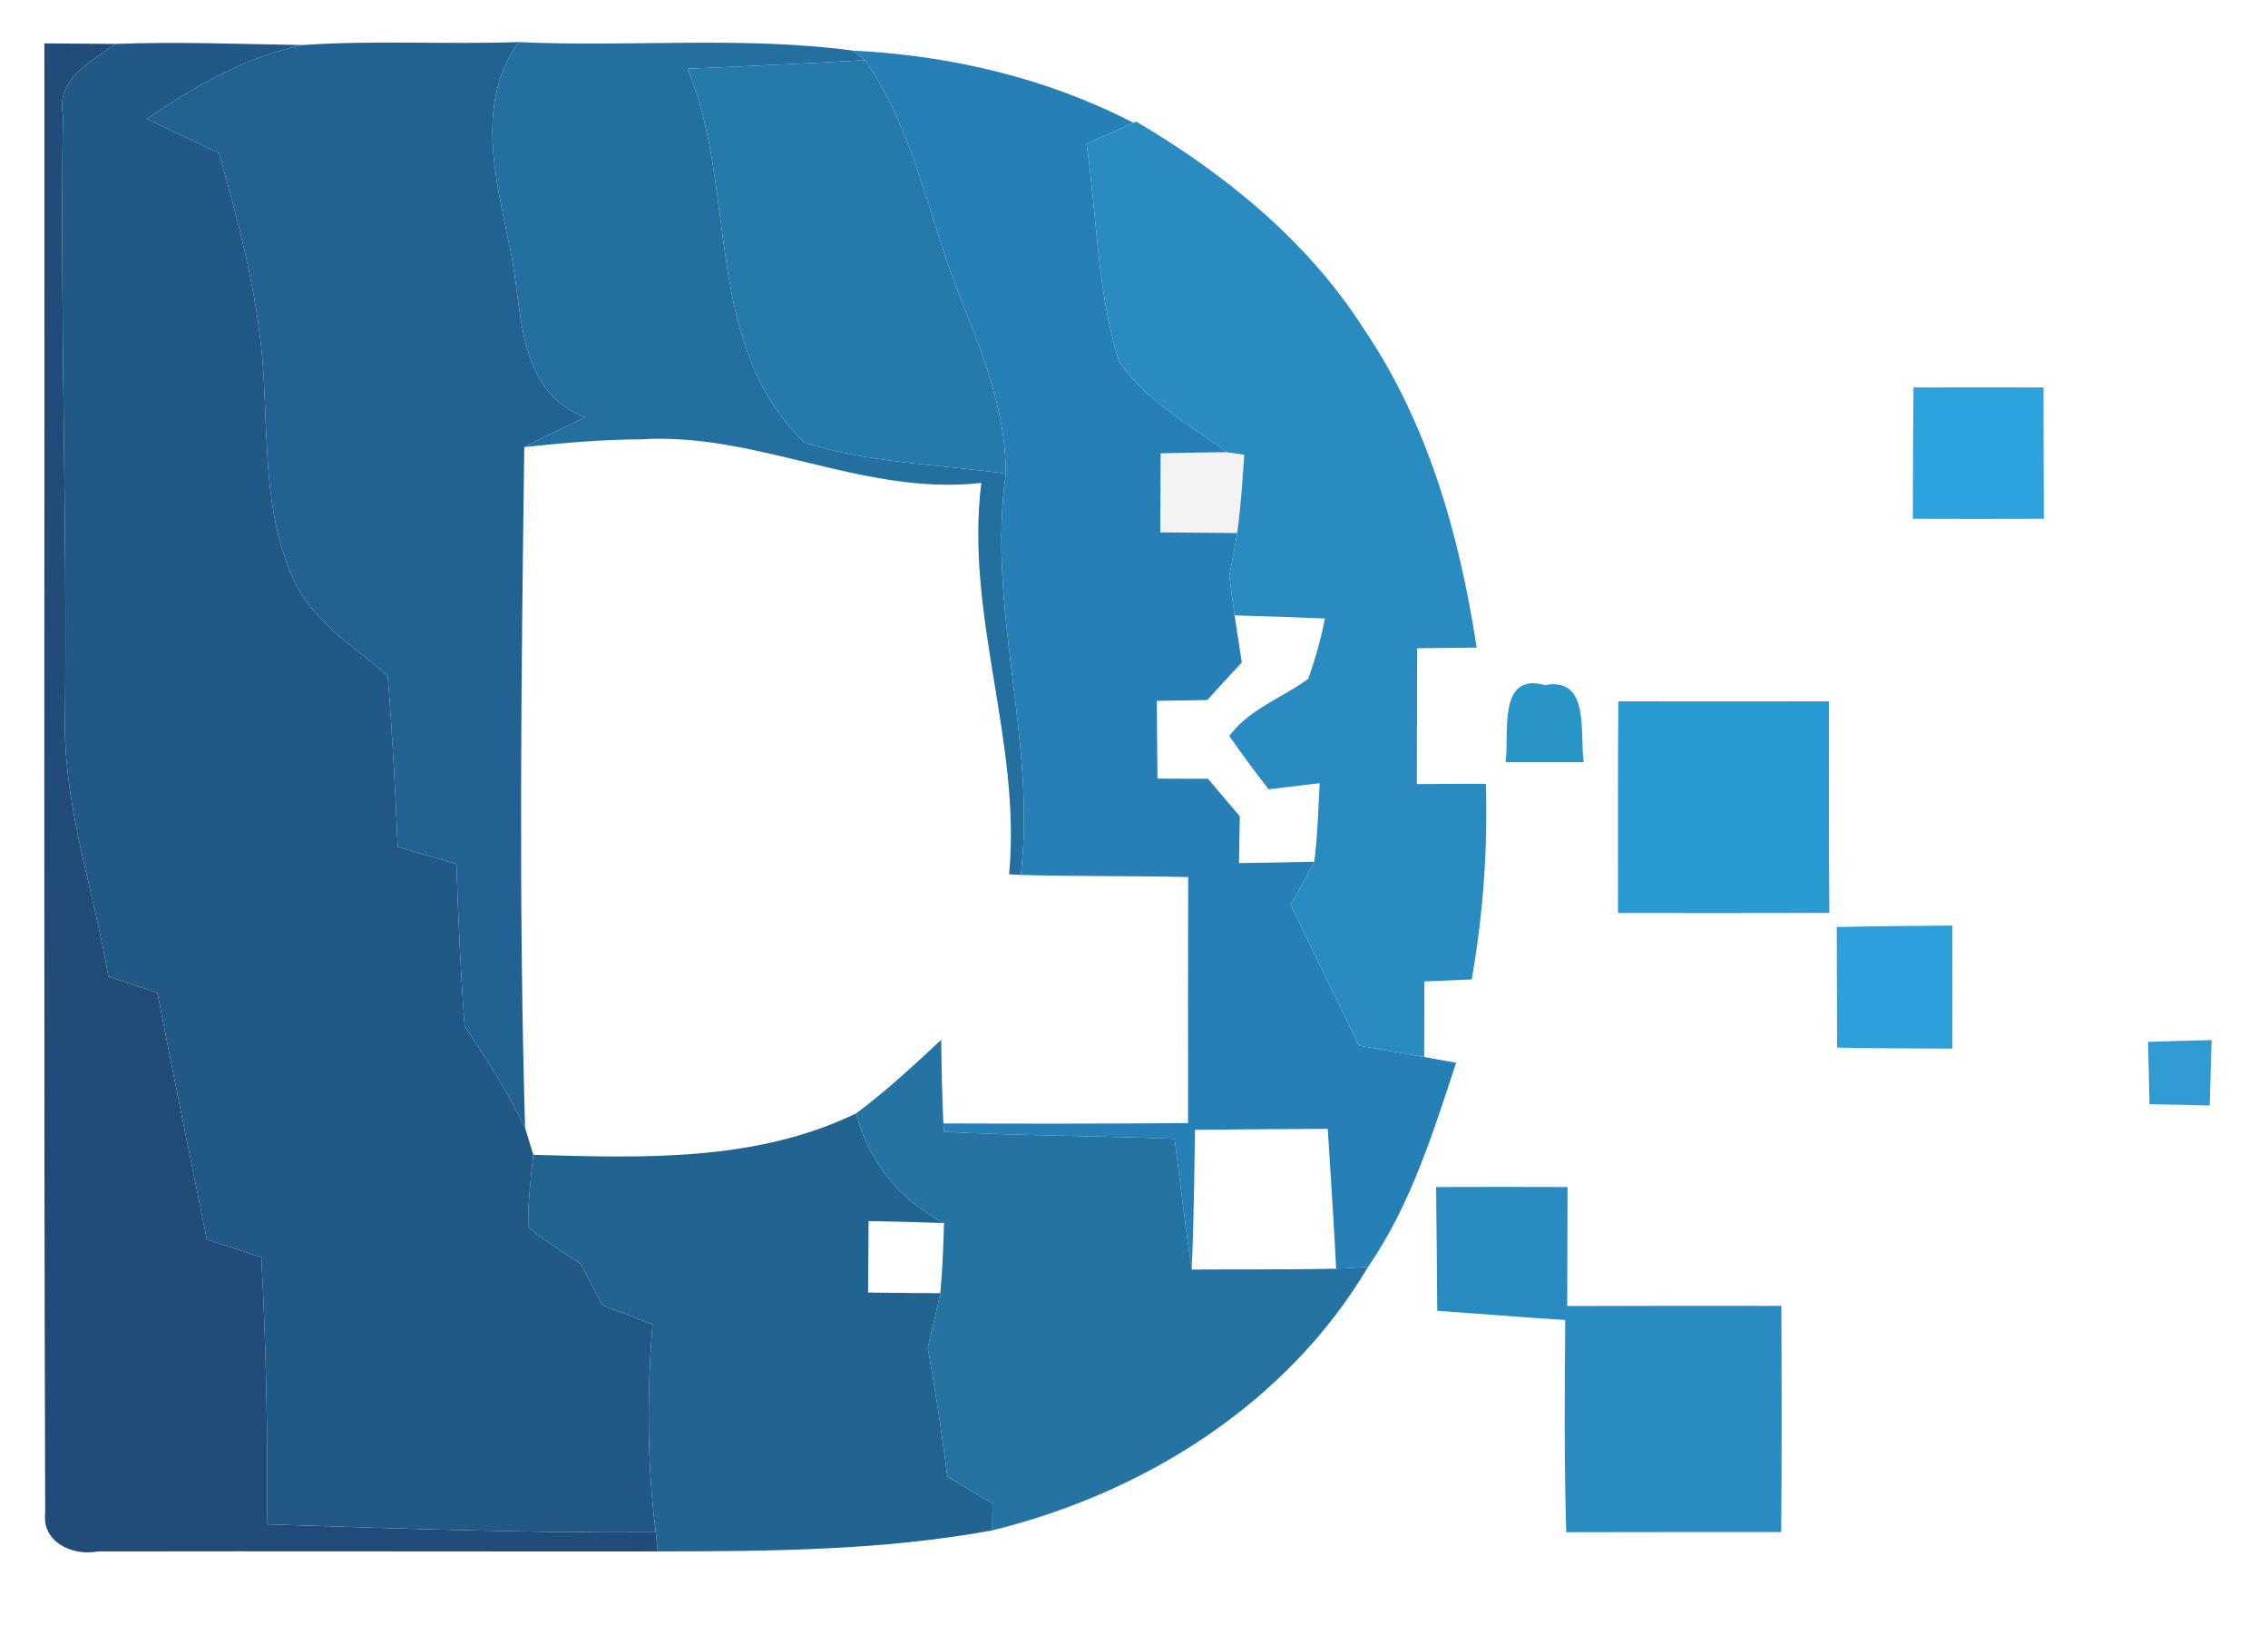 <?xml version="1.0" encoding="UTF-8" ?>
<!DOCTYPE svg PUBLIC "-//W3C//DTD SVG 1.1//EN" "http://www.w3.org/Graphics/SVG/1.1/DTD/svg11.dtd">
<svg width="138pt" height="100pt" viewBox="0 0 138 100" version="1.1" xmlns="http://www.w3.org/2000/svg">
<g id="#214c79ff">
<path fill="#214c79" opacity="1.00" d=" M 2.70 2.64 C 4.14 2.65 5.59 2.66 7.03 2.67 C 5.55 3.77 3.40 4.75 3.83 6.99 C 3.64 19.30 4.10 31.63 3.95 43.95 C 3.91 49.22 5.73 54.25 6.59 59.41 C 7.59 59.74 8.59 60.08 9.58 60.42 C 10.55 65.43 11.57 70.42 12.59 75.42 C 13.69 75.78 14.79 76.13 15.90 76.49 C 16.19 81.90 16.31 87.32 16.24 92.74 C 24.12 92.99 32.01 93.28 39.90 93.22 L 40.02 94.39 C 28.67 94.40 17.31 94.37 5.96 94.39 C 4.46 94.69 2.55 93.85 2.75 92.08 C 2.65 62.27 2.72 32.46 2.70 2.64 Z" />
</g>
<g id="#225885ff">
<path fill="#225885" opacity="1.00" d=" M 7.03 2.67 C 10.82 2.53 14.61 2.68 18.40 2.74 C 14.91 3.46 11.84 5.26 8.93 7.23 C 10.39 7.93 11.86 8.63 13.32 9.32 C 14.60 13.81 15.80 18.37 16.05 23.05 C 16.28 27.10 16.12 31.34 17.80 35.13 C 18.95 37.76 21.50 39.31 23.59 41.12 C 23.87 44.58 24.05 48.05 24.20 51.52 C 25.39 51.87 26.58 52.22 27.77 52.57 C 27.88 55.86 28.02 59.14 28.27 62.42 C 29.58 64.43 30.91 66.44 31.95 68.62 C 32.07 69.03 32.32 69.85 32.45 70.26 C 32.29 71.73 32.11 73.20 32.14 74.68 C 33.14 75.50 34.25 76.18 35.33 76.89 C 35.77 77.73 36.20 78.56 36.64 79.40 C 37.66 79.79 38.68 80.18 39.70 80.58 C 39.37 84.78 39.36 89.02 39.90 93.22 C 32.01 93.28 24.12 92.99 16.24 92.74 C 16.31 87.32 16.19 81.90 15.90 76.49 C 14.79 76.13 13.69 75.78 12.59 75.42 C 11.57 70.42 10.55 65.43 9.58 60.42 C 8.59 60.08 7.59 59.74 6.59 59.41 C 5.73 54.25 3.91 49.22 3.95 43.95 C 4.10 31.63 3.64 19.30 3.83 6.99 C 3.40 4.75 5.55 3.77 7.03 2.67 Z" />
</g>
<g id="#216292ff">
<path fill="#216292" opacity="1.00" d=" M 18.40 2.74 C 22.77 2.44 27.17 2.71 31.55 2.56 C 28.92 6.29 30.16 10.75 30.97 14.85 C 31.88 18.64 31.23 23.67 35.59 25.39 C 34.35 25.98 33.11 26.57 31.90 27.20 C 31.72 41.00 31.55 54.83 31.95 68.62 C 30.91 66.44 29.58 64.43 28.27 62.42 C 28.02 59.14 27.88 55.86 27.77 52.57 C 26.58 52.22 25.39 51.87 24.20 51.52 C 24.05 48.05 23.87 44.58 23.59 41.12 C 21.50 39.31 18.95 37.76 17.80 35.13 C 16.12 31.34 16.28 27.10 16.05 23.05 C 15.80 18.37 14.60 13.81 13.32 9.32 C 11.86 8.63 10.39 7.93 8.93 7.23 C 11.84 5.26 14.91 3.46 18.40 2.74 Z" />
</g>
<g id="#2370a0ff">
<path fill="#2370a0" opacity="1.00" d=" M 31.55 2.56 C 38.32 2.88 45.25 2.18 51.90 3.08 L 52.63 3.66 C 49.03 3.86 45.43 4.03 41.83 4.18 C 44.91 11.55 42.73 20.91 48.94 26.92 C 52.89 28.19 57.11 28.24 61.20 28.82 C 60.03 37.02 63.08 45.04 62.11 53.23 L 61.40 53.19 C 62.16 45.13 58.70 37.45 59.71 29.38 C 52.58 30.20 46.08 26.28 38.99 26.73 C 36.62 26.74 34.25 26.95 31.90 27.20 C 33.11 26.57 34.35 25.98 35.59 25.39 C 31.23 23.67 31.88 18.64 30.97 14.85 C 30.16 10.75 28.92 6.29 31.55 2.56 Z" />
</g>
<g id="#2680b5ff">
<path fill="#2680b5" opacity="1.00" d=" M 51.90 3.08 C 57.81 3.37 63.69 4.74 68.96 7.47 C 68.01 7.90 67.06 8.32 66.11 8.75 C 66.76 13.15 66.74 17.70 68.08 21.97 C 69.69 24.37 72.37 25.82 74.65 27.51 C 73.30 27.52 71.96 27.55 70.62 27.58 C 70.61 29.19 70.61 30.79 70.60 32.39 C 72.16 32.40 73.72 32.42 75.28 32.43 C 75.13 33.30 74.97 34.17 74.80 35.04 C 74.90 35.84 75.01 36.64 75.12 37.44 C 75.27 38.40 75.41 39.36 75.56 40.31 C 74.85 41.06 74.15 41.82 73.46 42.59 C 72.69 42.60 71.16 42.63 70.39 42.64 C 70.40 44.21 70.41 45.79 70.43 47.37 C 71.20 47.38 72.73 47.38 73.50 47.38 C 74.14 48.14 74.78 48.90 75.44 49.66 C 75.42 50.37 75.40 51.80 75.39 52.51 C 76.91 52.49 78.44 52.46 79.97 52.43 C 79.50 53.31 79.02 54.18 78.53 55.05 C 79.91 57.91 81.31 60.76 82.68 63.62 C 84.01 63.85 85.33 64.08 86.66 64.31 C 87.14 64.40 88.12 64.57 88.60 64.66 C 87.19 68.94 85.83 73.33 83.24 77.08 C 82.76 77.11 81.79 77.16 81.30 77.19 C 81.16 74.35 80.96 71.51 80.79 68.68 C 78.09 68.69 75.40 68.71 72.71 68.74 C 72.67 71.57 72.64 74.41 72.51 77.24 C 72.13 74.60 71.80 71.94 71.47 69.29 C 66.80 69.10 62.11 69.11 57.44 68.86 C 57.43 68.73 57.41 68.48 57.40 68.35 C 62.36 68.37 67.33 68.37 72.29 68.33 C 72.29 63.34 72.28 58.35 72.30 53.36 C 68.90 53.28 65.50 53.33 62.11 53.23 C 63.08 45.04 60.03 37.02 61.20 28.82 C 61.21 25.25 59.93 21.89 58.63 18.63 C 56.57 13.66 55.76 8.15 52.63 3.66 L 51.90 3.08 Z" />
</g>
<g id="#2579abff">
<path fill="#2579ab" opacity="1.00" d=" M 41.83 4.18 C 45.43 4.03 49.03 3.86 52.63 3.66 C 55.76 8.15 56.57 13.66 58.63 18.63 C 59.93 21.89 61.21 25.25 61.20 28.82 C 57.11 28.24 52.89 28.19 48.94 26.92 C 42.73 20.91 44.91 11.55 41.83 4.18 Z" />
</g>
<g id="#298bc0ff">
<path fill="#298bc0" opacity="1.00" d=" M 66.11 8.75 C 67.06 8.32 68.01 7.90 68.96 7.47 L 69.14 7.40 C 74.53 10.58 79.54 14.64 82.95 19.96 C 86.88 25.73 88.81 32.57 89.85 39.40 C 88.95 39.41 87.14 39.43 86.23 39.44 C 86.22 42.19 86.22 44.95 86.21 47.70 C 87.61 47.69 89.01 47.69 90.41 47.69 C 90.53 51.68 90.24 55.66 89.55 59.59 C 88.83 59.62 87.39 59.68 86.67 59.71 C 86.66 61.24 86.66 62.78 86.66 64.31 C 85.33 64.08 84.01 63.85 82.68 63.62 C 81.31 60.76 79.91 57.91 78.53 55.05 C 79.02 54.18 79.50 53.31 79.97 52.43 C 80.17 50.84 80.21 49.24 80.30 47.65 C 79.52 47.74 77.97 47.93 77.19 48.02 C 76.36 46.96 75.57 45.88 74.80 44.78 C 76.02 43.12 78.01 42.48 79.61 41.29 C 80.03 40.10 80.37 38.88 80.62 37.63 C 78.79 37.55 76.95 37.49 75.12 37.44 C 75.01 36.64 74.90 35.84 74.80 35.04 C 74.97 34.17 75.13 33.30 75.28 32.43 C 75.50 30.85 75.60 29.25 75.71 27.66 C 75.44 27.63 74.91 27.55 74.65 27.51 C 72.37 25.82 69.69 24.37 68.08 21.97 C 66.74 17.70 66.76 13.15 66.11 8.75 Z" />
</g>
<g id="#2da2ddff">
<path fill="#2da2dd" opacity="1.00" d=" M 116.43 23.57 C 119.07 23.56 121.70 23.57 124.34 23.57 C 124.34 26.24 124.35 28.90 124.36 31.56 C 121.70 31.57 119.05 31.57 116.39 31.56 C 116.39 28.90 116.40 26.24 116.43 23.57 Z" />
</g>
<g id="#0206070d">
<path fill="#020607" opacity="0.05" d=" M 70.62 27.58 C 71.96 27.55 73.30 27.52 74.65 27.51 C 74.91 27.55 75.44 27.63 75.71 27.66 C 75.60 29.25 75.50 30.85 75.28 32.43 C 73.72 32.42 72.16 32.40 70.60 32.39 C 70.61 30.79 70.61 29.19 70.62 27.58 Z" />
</g>
<g id="#2897c8ff">
<path fill="#2897c8" opacity="1.00" d=" M 91.61 46.37 C 91.85 44.72 91.08 40.87 94.00 41.68 C 96.82 41.16 96.09 44.73 96.37 46.37 C 94.78 46.37 93.19 46.37 91.61 46.37 Z" />
</g>
<g id="#299ad2ff">
<path fill="#299ad2" opacity="1.00" d=" M 98.45 55.55 C 98.46 51.26 98.43 46.96 98.47 42.67 C 102.74 42.68 107.02 42.67 111.29 42.67 C 111.29 46.96 111.27 51.25 111.31 55.54 C 107.02 55.56 102.73 55.55 98.45 55.55 Z" />
</g>
<g id="#2d9fdaff">
<path fill="#2d9fda" opacity="1.00" d=" M 111.76 56.40 C 114.10 56.35 116.45 56.33 118.79 56.31 C 118.80 58.81 118.80 61.30 118.79 63.80 C 116.45 63.79 114.11 63.78 111.78 63.74 C 111.77 61.30 111.77 58.85 111.76 56.40 Z" />
</g>
<g id="#2473a3ff">
<path fill="#2473a3" opacity="1.00" d=" M 52.09 67.74 C 53.92 66.38 55.60 64.82 57.27 63.26 C 57.29 64.96 57.32 66.66 57.40 68.35 C 57.41 68.48 57.43 68.73 57.44 68.86 C 62.11 69.11 66.80 69.10 71.47 69.29 C 71.80 71.94 72.13 74.60 72.51 77.24 C 75.44 77.22 78.37 77.25 81.30 77.19 C 81.79 77.16 82.76 77.11 83.24 77.08 C 78.31 85.40 69.63 90.84 60.37 93.11 C 60.38 92.70 60.38 91.88 60.39 91.47 C 59.47 90.93 58.55 90.38 57.64 89.84 C 57.32 87.21 56.91 84.60 56.45 82.00 C 56.71 80.90 56.98 79.79 57.21 78.68 C 57.35 77.26 57.40 75.83 57.44 74.41 C 54.75 73.01 52.85 70.70 52.09 67.74 Z" />
</g>
<g id="#2c98d1fa">
<path fill="#2c98d1" opacity="0.98" d=" M 130.70 63.39 C 131.99 63.34 133.28 63.31 134.57 63.28 C 134.53 64.61 134.49 65.94 134.45 67.26 C 133.22 67.23 132.01 67.21 130.79 67.18 C 130.76 65.91 130.73 64.65 130.70 63.39 Z" />
</g>
<g id="#216492ff">
<path fill="#216492" opacity="1.00" d=" M 32.45 70.26 C 39.06 70.45 45.98 70.70 52.09 67.74 C 52.85 70.70 54.75 73.01 57.44 74.41 C 55.91 74.36 54.38 74.32 52.85 74.29 C 52.84 75.74 52.83 77.19 52.82 78.64 C 54.28 78.66 55.74 78.67 57.21 78.68 C 56.98 79.79 56.71 80.90 56.45 82.00 C 56.91 84.60 57.32 87.21 57.64 89.84 C 58.55 90.38 59.47 90.93 60.39 91.47 C 60.38 91.88 60.38 92.70 60.37 93.11 C 53.66 94.34 46.82 94.38 40.02 94.39 L 39.90 93.22 C 39.36 89.02 39.37 84.78 39.70 80.58 C 38.68 80.18 37.66 79.79 36.64 79.40 C 36.20 78.56 35.77 77.73 35.33 76.89 C 34.25 76.18 33.14 75.50 32.14 74.68 C 32.11 73.20 32.29 71.73 32.45 70.26 Z" />
</g>
<g id="#298cc0ff">
<path fill="#298cc0" opacity="1.00" d=" M 87.38 72.22 C 90.05 72.21 92.71 72.21 95.38 72.22 C 95.37 74.63 95.37 77.04 95.36 79.46 C 99.70 79.45 104.05 79.44 108.39 79.45 C 108.41 84.04 108.42 88.62 108.38 93.21 C 104.02 93.21 99.66 93.21 95.30 93.22 C 95.17 88.92 95.20 84.61 95.24 80.31 C 92.64 80.15 90.05 79.93 87.45 79.75 C 87.44 77.24 87.41 74.73 87.38 72.22 Z" />
</g>
</svg>
